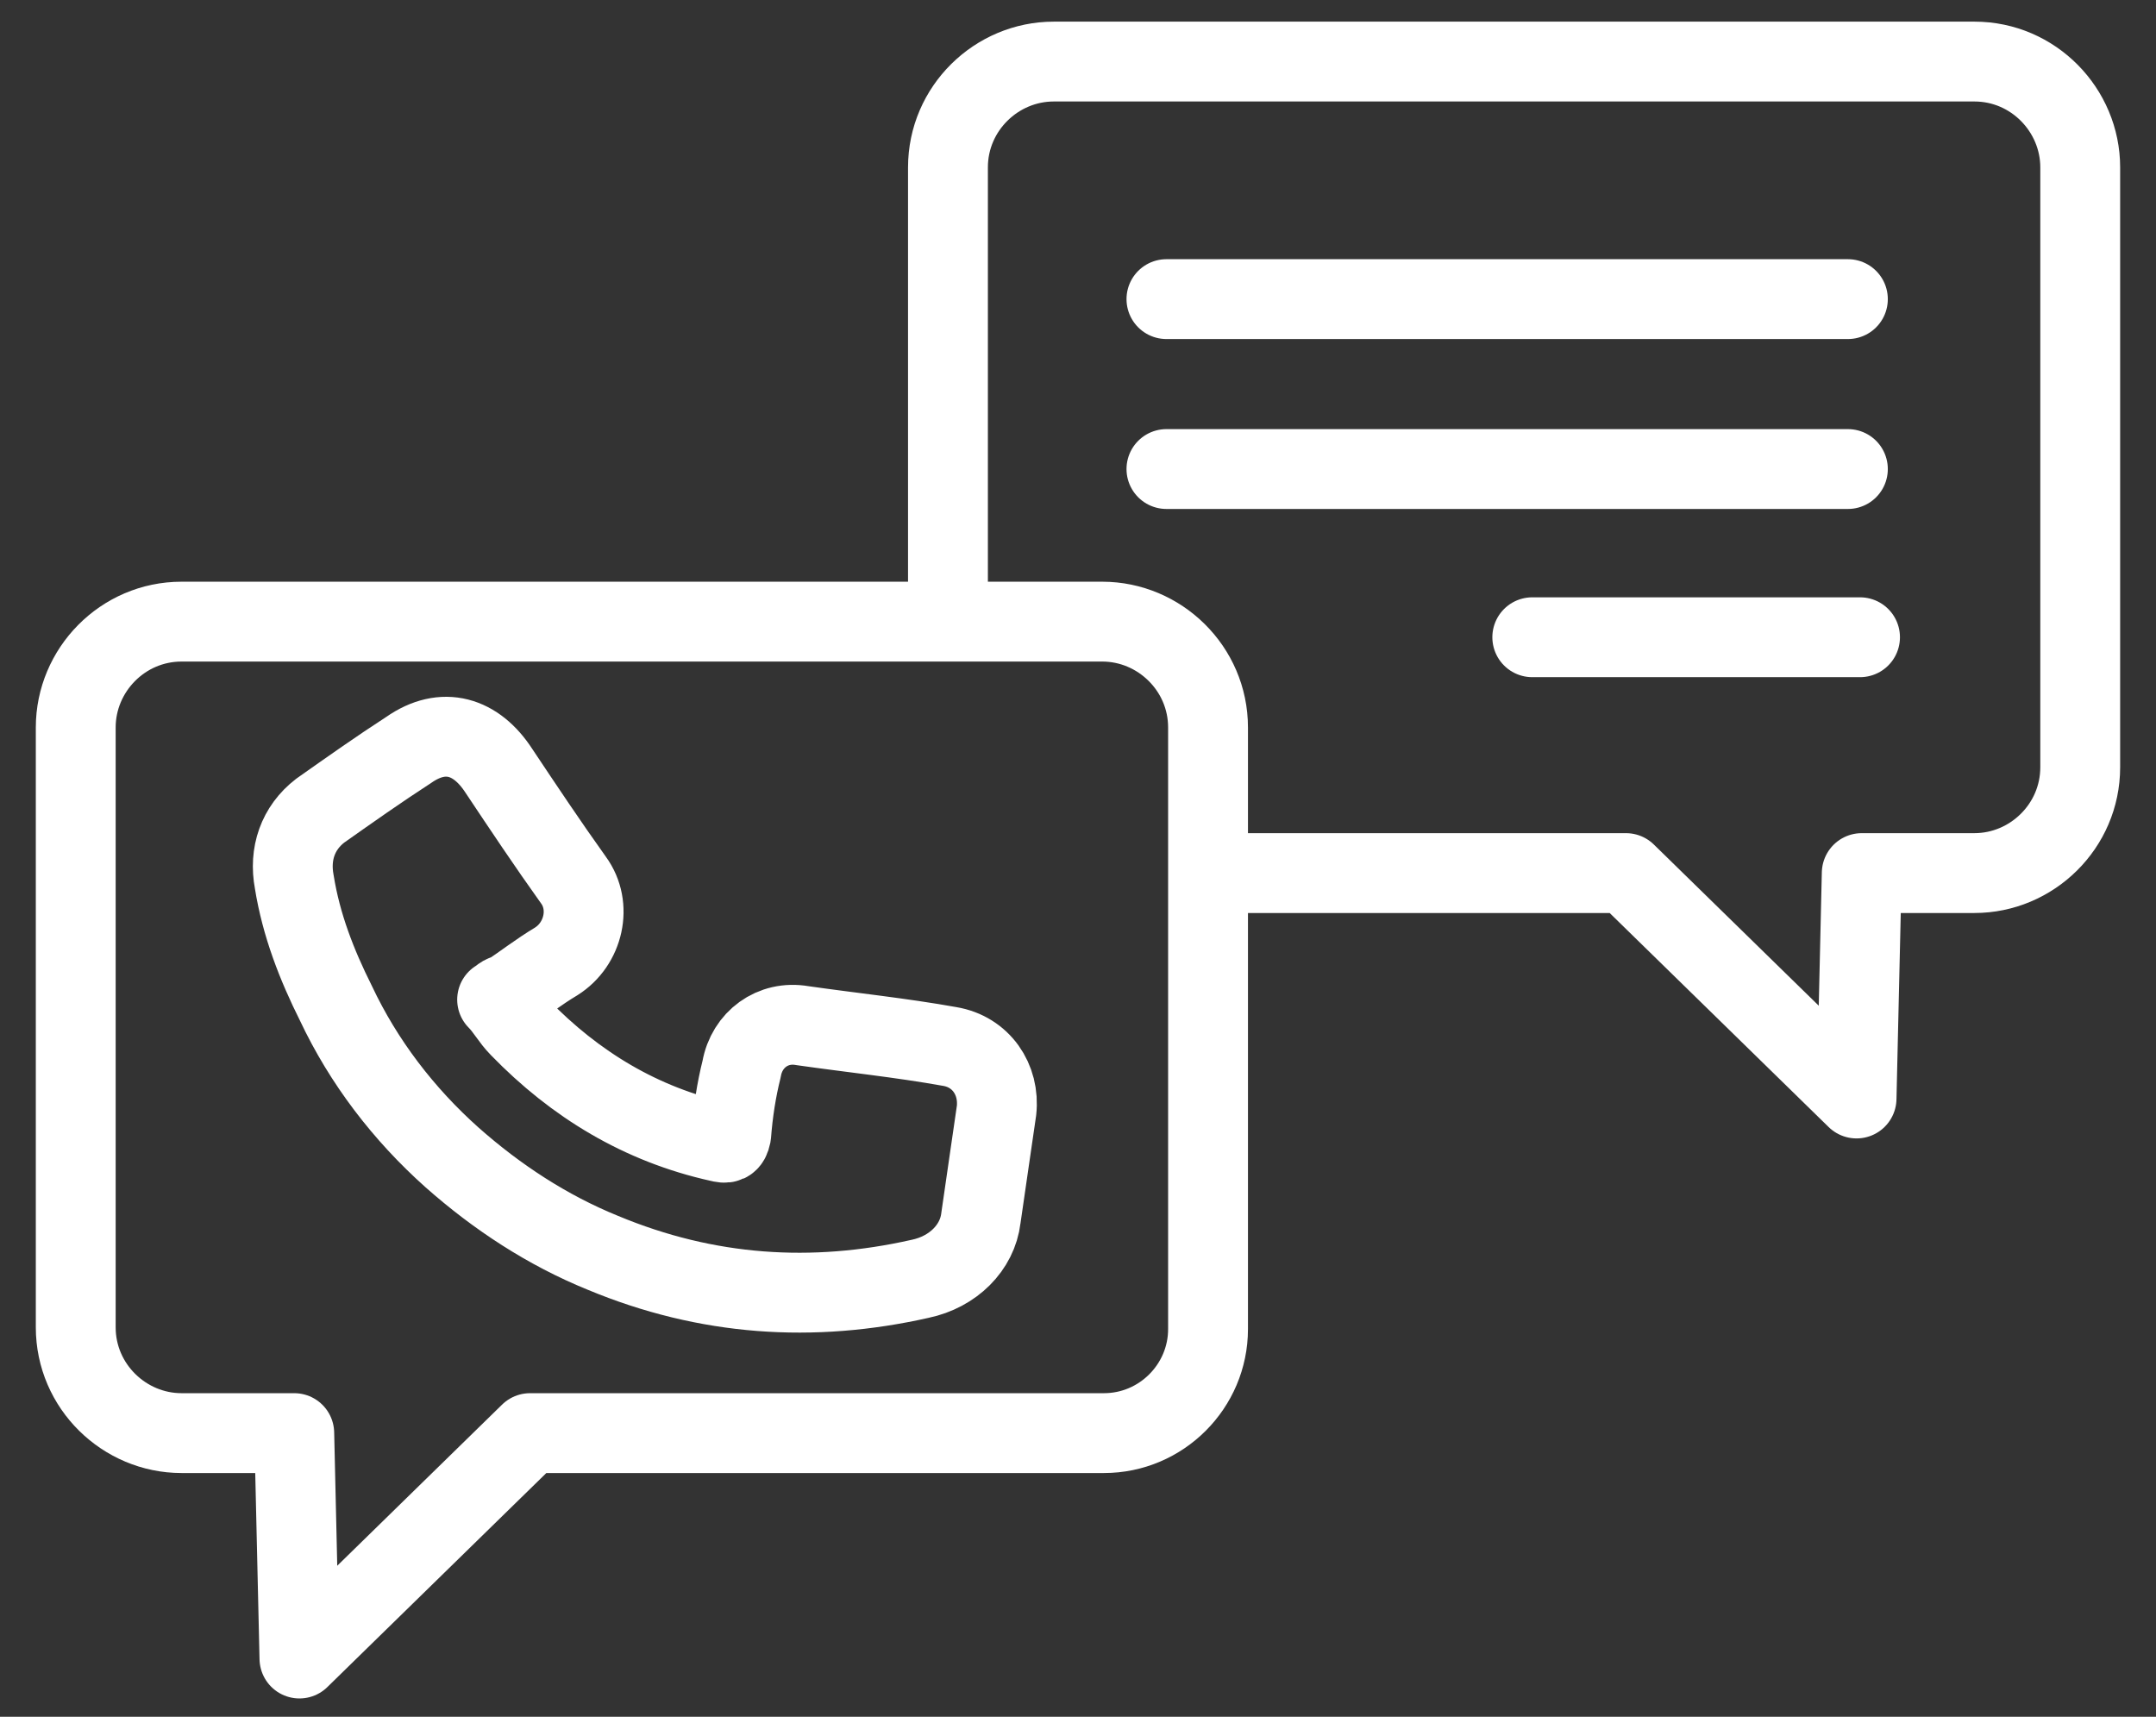 <svg width="54" height="43" viewBox="0 0 54 43" fill="none" xmlns="http://www.w3.org/2000/svg">
<rect x="0" y="0" width="54" height="43" fill="#333333" stroke="none"/>
<path d="M30.257 21.868H40.724L46.5 27.514L46.63 21.868H49.453C50.886 21.868 52.102 20.695 52.102 19.218V4.192C52.102 2.759 50.93 1.542 49.453 1.542H26.392C24.959 1.542 23.743 2.715 23.743 4.192V15.614" stroke="white" stroke-width="2" stroke-miterlimit="10" stroke-linejoin="round"/>
<path d="M27.651 35.895H13.276L7.5 41.541L7.37 35.895H4.547C3.114 35.895 1.897 34.723 1.897 33.246V18.22C1.897 16.786 3.07 15.57 4.547 15.57H27.608C29.041 15.57 30.257 16.743 30.257 18.22V33.29C30.257 34.723 29.084 35.895 27.651 35.895Z" stroke="white" stroke-width="2" stroke-miterlimit="10" stroke-linejoin="round"/>
<path d="M12.451 25.038C12.668 25.255 12.798 25.516 13.015 25.733C14.405 27.166 16.056 28.165 18.01 28.599C18.184 28.643 18.27 28.643 18.314 28.425C18.357 27.861 18.444 27.296 18.575 26.775C18.705 26.037 19.356 25.559 20.095 25.689C21.311 25.863 22.57 25.993 23.786 26.211C24.568 26.341 25.046 27.036 24.959 27.817C24.828 28.73 24.698 29.598 24.568 30.51C24.481 31.248 23.873 31.857 23.048 32.03C20.355 32.638 17.706 32.465 15.1 31.379C13.71 30.814 12.451 29.989 11.322 28.99C10.106 27.904 9.107 26.601 8.412 25.125C7.934 24.169 7.543 23.17 7.37 22.085C7.239 21.39 7.457 20.738 8.021 20.304C8.759 19.783 9.498 19.262 10.236 18.784C11.105 18.176 11.93 18.437 12.494 19.305C13.102 20.217 13.71 21.129 14.362 22.041C14.84 22.693 14.622 23.648 13.928 24.082C13.493 24.343 13.102 24.647 12.711 24.908C12.581 24.908 12.538 24.994 12.451 25.038Z" stroke="white" stroke-width="2" stroke-miterlimit="10" stroke-linejoin="round"/>
<path d="M29.215 7.492H46.283" stroke="white" stroke-width="2" stroke-miterlimit="10" stroke-linecap="round" stroke-linejoin="round"/>
<path d="M29.215 11.748H46.283" stroke="white" stroke-width="2" stroke-miterlimit="10" stroke-linecap="round" stroke-linejoin="round"/>
<path d="M38.378 15.961H46.587" stroke="white" stroke-width="2" stroke-miterlimit="10" stroke-linecap="round" stroke-linejoin="round"/>
</svg>
